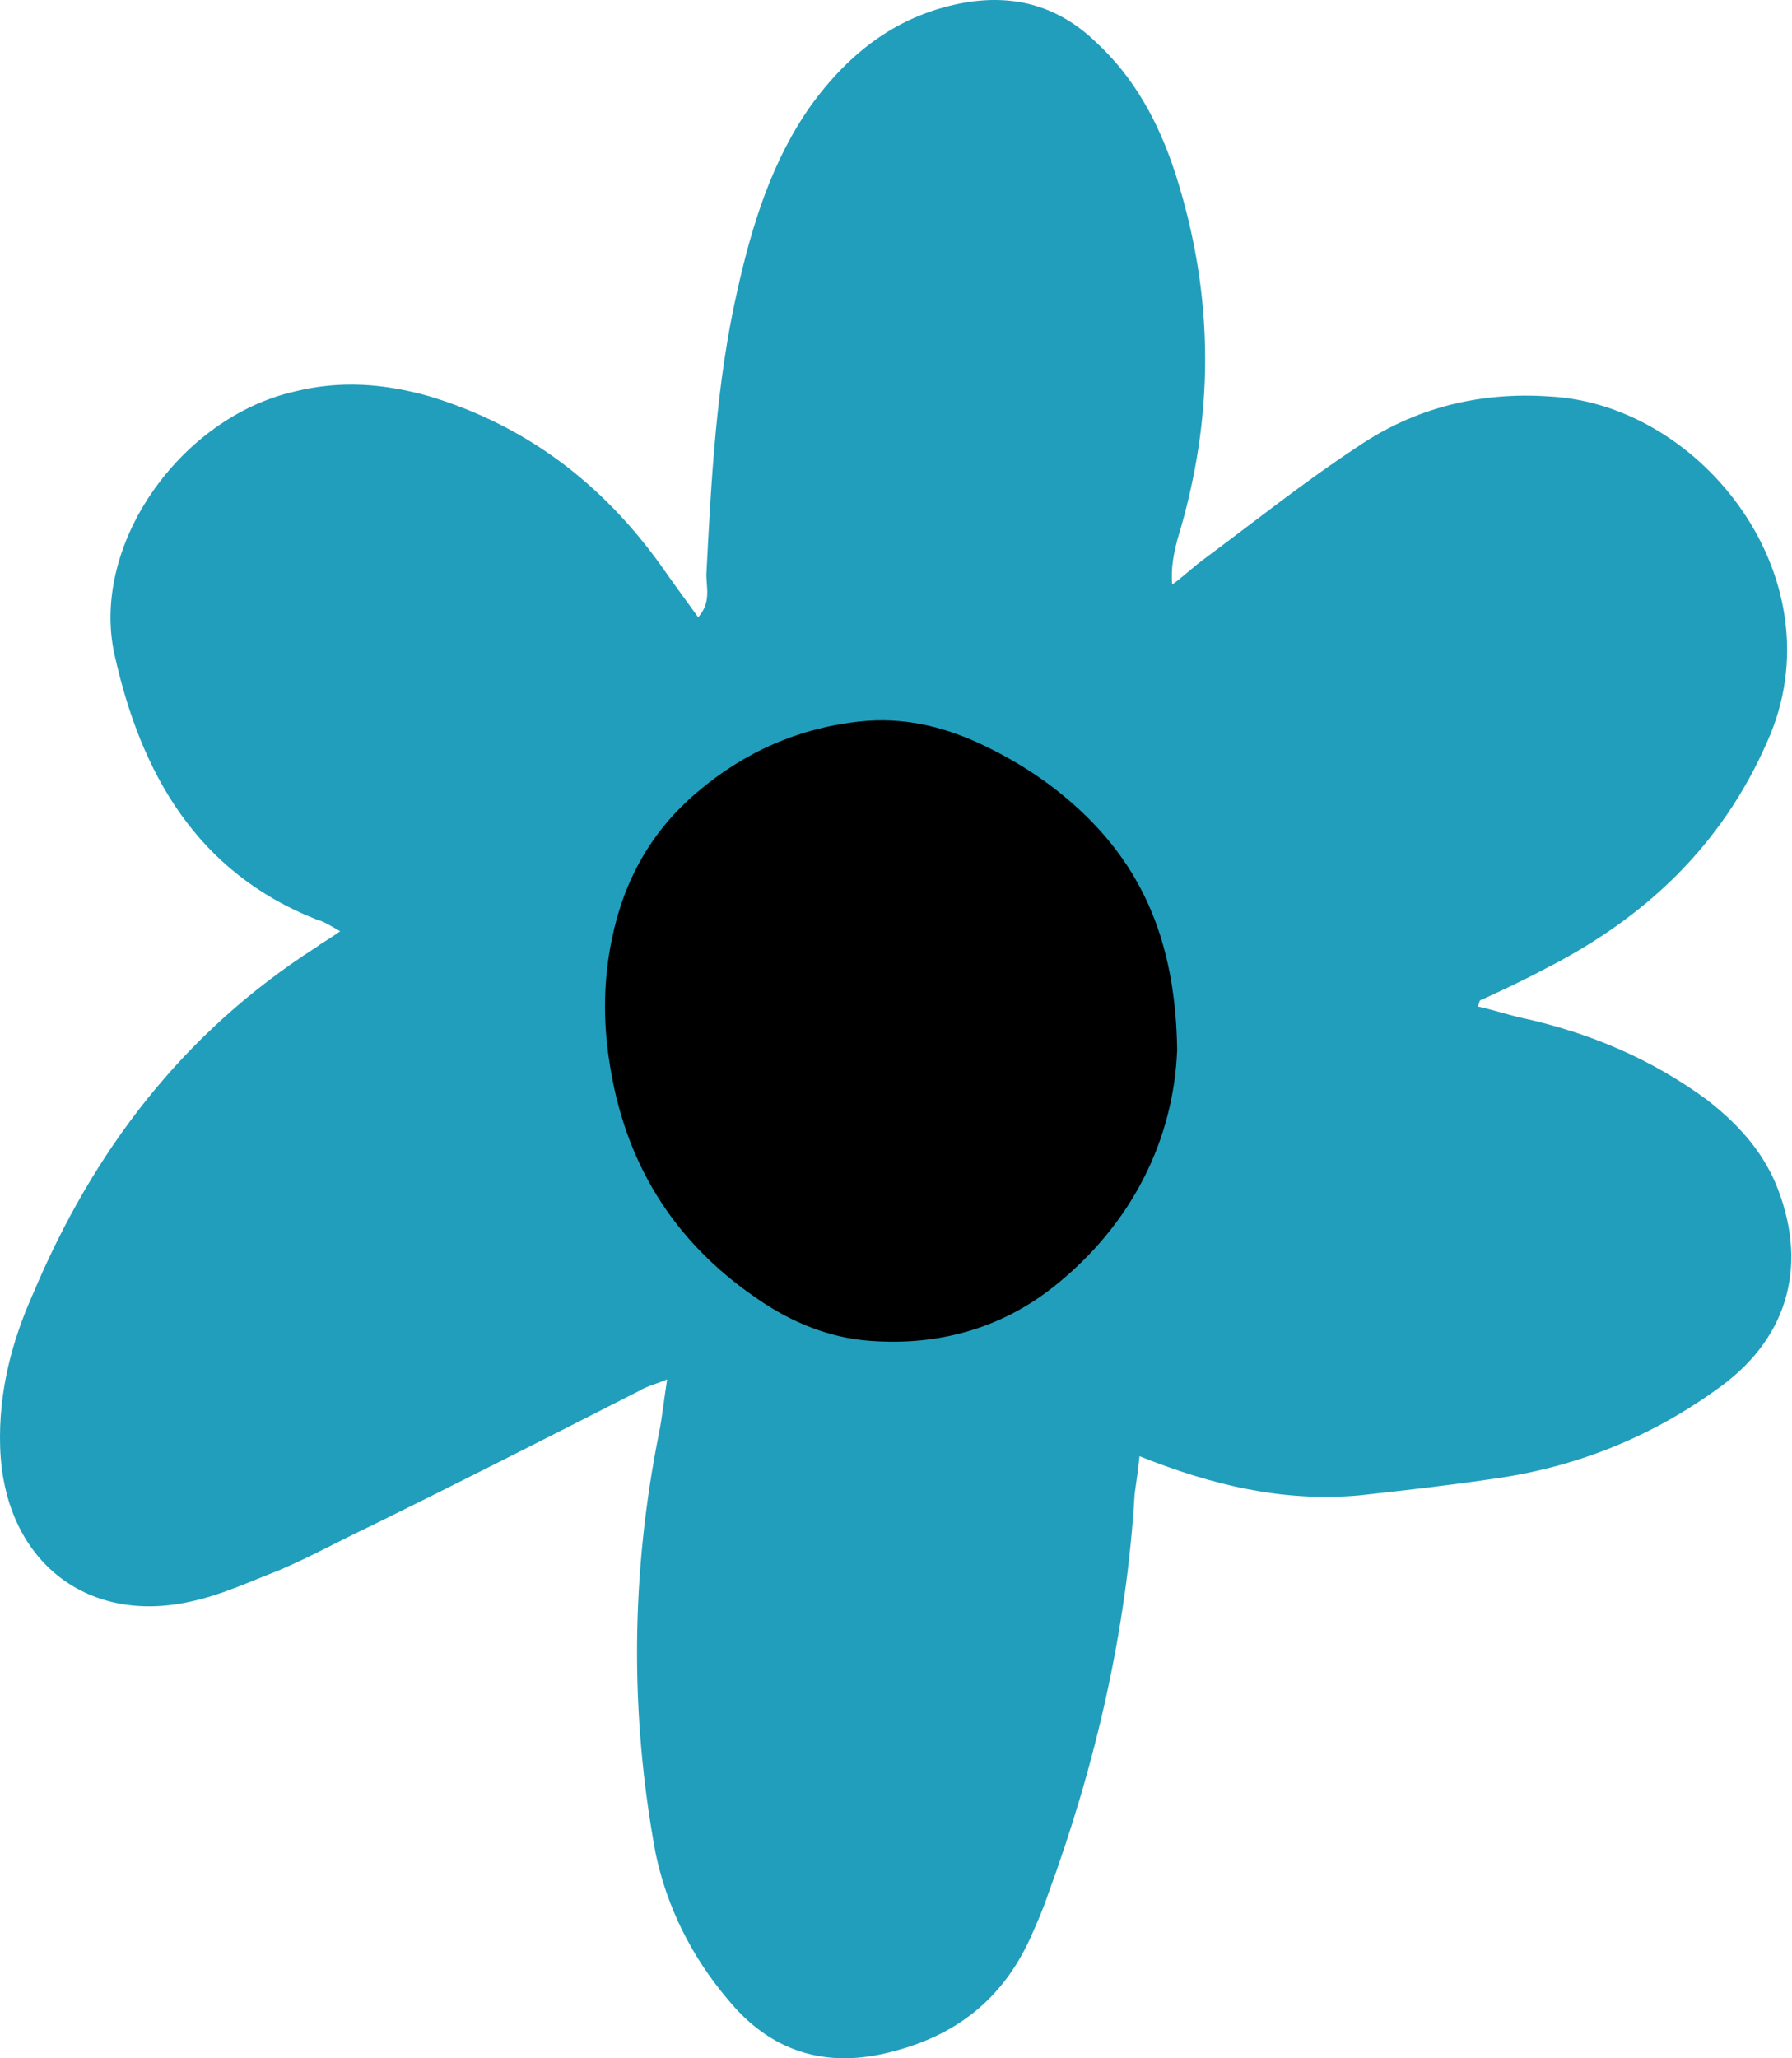 <svg width="81" height="93" viewBox="0 0 81 93" fill="none" xmlns="http://www.w3.org/2000/svg">
<path d="M15.376 42.078C14.859 41.782 14.637 41.634 14.341 41.56C8.873 39.417 6.361 34.91 5.179 29.59C4.07 24.639 8.134 18.875 13.307 17.693C15.376 17.176 17.371 17.324 19.44 17.915C23.8 19.245 27.199 21.831 29.859 25.526C30.376 26.265 30.967 27.077 31.558 27.89C32.15 27.225 31.928 26.56 31.928 25.969C32.15 21.683 32.371 17.324 33.332 13.112C33.997 10.156 34.883 7.274 36.657 4.762C38.43 2.323 40.647 0.624 43.677 0.107C45.967 -0.263 47.889 0.328 49.514 1.88C51.288 3.506 52.396 5.575 53.135 7.865C54.908 13.407 54.908 18.875 53.209 24.417C53.061 25.008 52.913 25.673 52.987 26.412C53.505 26.043 53.948 25.599 54.465 25.23C56.756 23.53 58.972 21.757 61.337 20.205C63.923 18.432 66.879 17.693 70.056 17.915C77.002 18.284 83.135 26.265 79.884 33.506C77.815 38.235 74.342 41.486 69.835 43.777C68.874 44.294 67.913 44.738 66.953 45.181C66.879 45.181 66.879 45.255 66.805 45.477C67.47 45.624 68.135 45.846 68.8 45.994C71.83 46.659 74.638 47.841 77.15 49.688C78.48 50.723 79.589 51.905 80.254 53.457C81.731 57.004 80.919 60.329 77.815 62.62C74.712 64.91 71.239 66.314 67.396 66.832C65.401 67.127 63.406 67.349 61.411 67.57C58.012 67.866 54.834 67.127 51.509 65.797C51.435 66.462 51.362 66.979 51.288 67.497C50.918 73.704 49.514 79.763 47.371 85.6C47.15 86.265 46.854 86.93 46.559 87.595C45.302 90.329 43.233 91.955 40.352 92.694C37.322 93.507 34.81 92.694 32.888 90.329C31.263 88.408 30.154 86.192 29.637 83.753C28.455 77.398 28.529 71.043 29.785 64.763C29.933 64.024 30.007 63.285 30.154 62.324C29.637 62.546 29.268 62.62 28.898 62.841C24.834 64.91 20.77 66.979 16.706 68.975C15.302 69.639 13.972 70.379 12.568 70.97C11.238 71.487 9.982 72.078 8.578 72.374C3.849 73.408 0.154 70.452 0.006 65.354C-0.068 62.915 0.523 60.625 1.484 58.482C4.218 51.979 8.282 46.659 14.268 42.816C14.563 42.595 14.859 42.447 15.376 42.078Z" fill="#219EBC"/>
<path d="M53.209 47.442C53.049 51.427 51.229 55.283 47.621 58.144C45.227 60.04 42.385 60.811 39.352 60.586C37.5 60.458 35.776 59.751 34.243 58.69C30.411 56.087 28.208 52.487 27.538 47.924C27.25 46.06 27.282 44.228 27.665 42.396C28.208 39.761 29.453 37.543 31.497 35.808C33.636 33.976 36.127 32.883 38.905 32.594C40.757 32.401 42.513 32.787 44.205 33.558C46.025 34.394 47.685 35.486 49.122 36.901C51.868 39.6 53.145 42.943 53.209 47.442Z" fill="black"/>
</svg>
